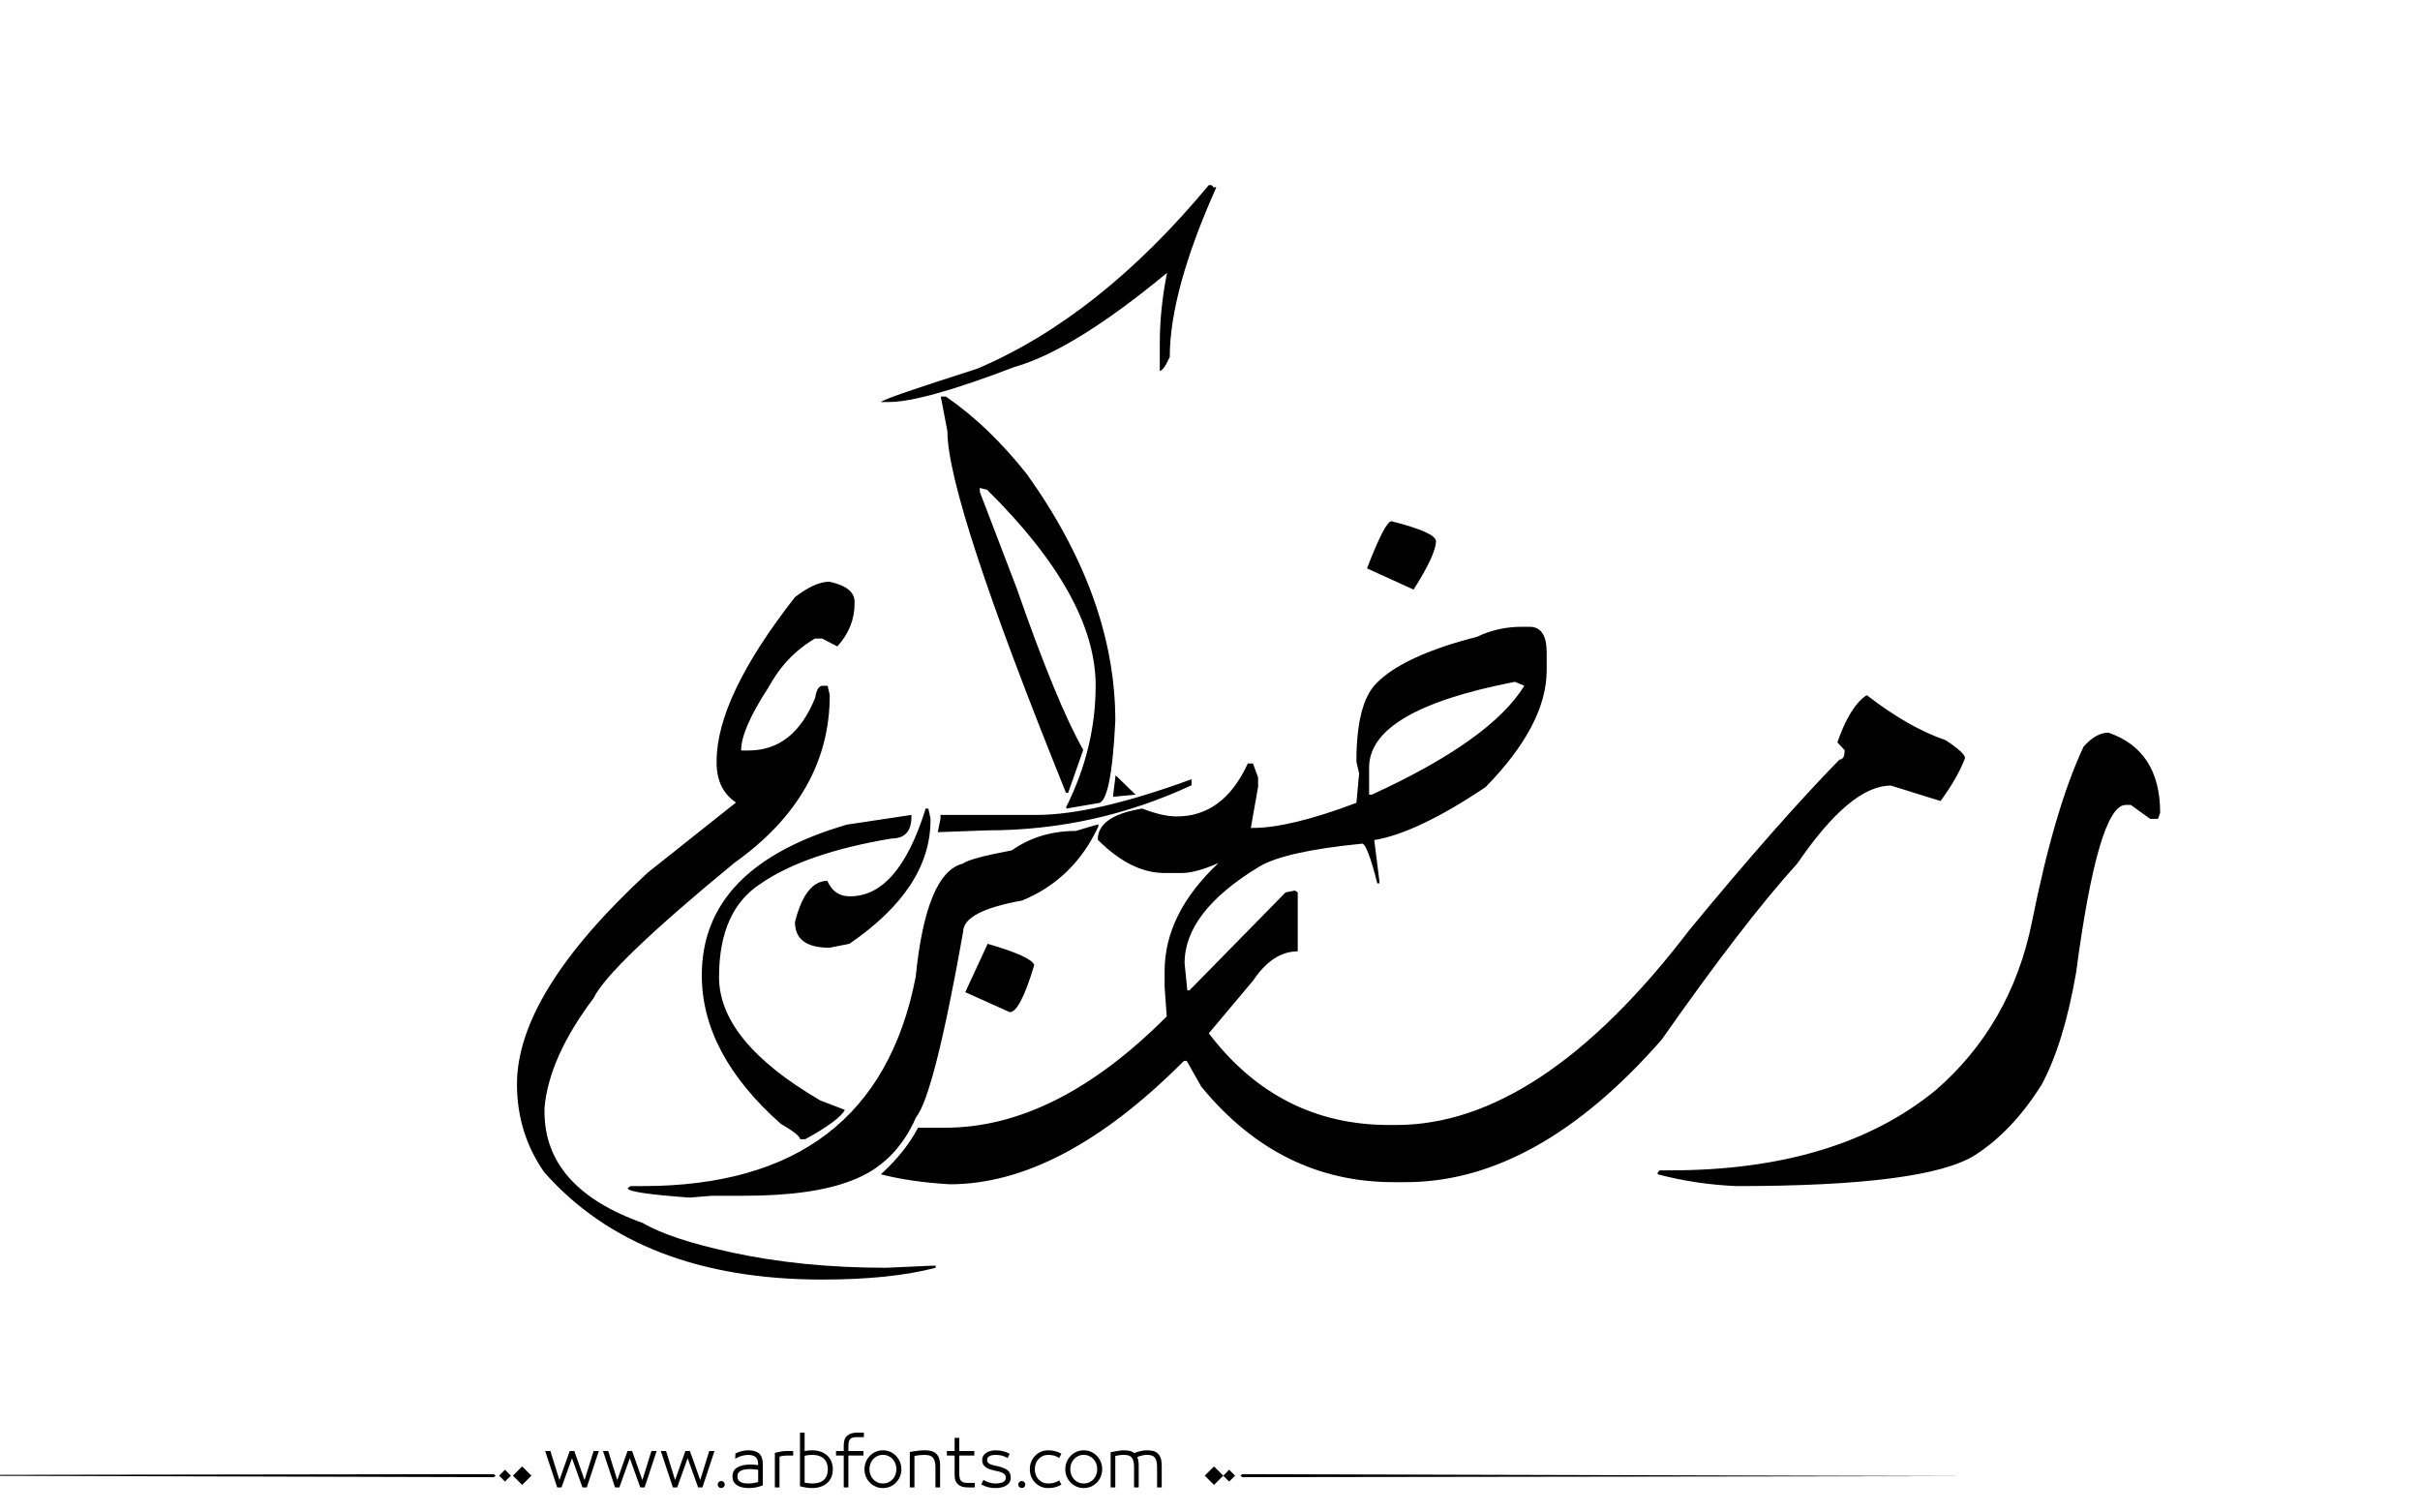 <?xml version="1.0" encoding="utf-8"?>
<!-- Generator: Adobe Illustrator 22.1.0, SVG Export Plug-In . SVG Version: 6.00 Build 0)  -->
<svg version="1.1" id="Layer_1" xmlns="http://www.w3.org/2000/svg" xmlns:xlink="http://www.w3.org/1999/xlink" x="0px" y="0px"
	 viewBox="0 0 800 500" style="enable-background:new 0 0 800 500;" xml:space="preserve">
<g>
	<path fill="#000000" d="M274.2,192.3c5.5,1.2,8.3,3.4,8.3,6.6v0.6c0,5.3-1.9,10-5.7,14.2l-5-2.6h-2.4c-6.5,3.8-11.6,9.2-15.4,16.2
		c-6,9.2-9,16.1-9,20.8h2.4c10.1,0,17.4-5.8,22.1-17.5c0.4-2.6,1.2-3.9,2.4-3.9h1.7l0.7,3.1c0,21.9-10.5,40.5-31.6,55.5
		c-27.6,22.7-43.1,37.6-46.5,44.7c-9.8,13-15.2,25.1-16.2,36.2v1.3c0,16.8,10.8,29.1,32.5,36.8c6.1,3.6,15.9,6.8,29.2,9.7
		c15.6,3.4,32.7,5.1,51.3,5.1l15.4-0.7h0.9v0.7c-9.9,2.6-22.4,3.9-37.5,3.9c-40.3,0-71-11.8-91.9-35.5c-6-8.6-9-18.3-9-29.1
		c0-20,14.4-43.3,43.2-69.9l29.2-23.2c-4.3-2.9-6.4-7.3-6.4-13.1v-0.6c0-14,8.6-32.1,25.9-54.2C267.1,194.1,270.9,192.3,274.2,192.3
		z M363.1,272.5v0.7c-5.4,11.6-13.8,19.8-25.2,24.5c-13,2.3-19.5,5.8-19.5,10.3c-6.4,36-11.6,56.5-15.6,61.4
		c-4.5,10.3-11.6,17.2-21.1,20.8c-8.6,3.4-20.5,5.1-35.9,5.1h-10.5l-7.4,0.6c-13.6-1-20.4-2-20.4-3.1l0.9-0.7h4
		c51.2,0,81.3-23,90.3-69.1c2.3-23,7.5-35.5,15.6-37.5c1.3-1.1,6.7-2.6,16.2-4.4c6.1-4.3,13.2-6.4,21.1-6.4L363.1,272.5z
		 M301.3,269.4v0.6c0,4.8-2.2,7.2-6.6,7.2c-19.1,3.2-33.5,8.2-43.2,14.9c-9.2,5.9-13.8,16.2-13.8,30.9c0,14.2,11.2,27.8,33.5,40.8
		l8.1,3.1c-1.2,2.3-5.6,5.6-13.1,9.7h-1.7c0-0.9-2.1-2.6-6.4-5.1c-17.4-15.4-26.1-31.8-26.1-49.1c0-23.9,16-40.5,48-49.8
		L301.3,269.4z M306,267.3h0.9l0.7,3.3v0.6c0,15-9,28.6-26.8,40.8l-6.6,1.3c-7.6,0-11.4-2.8-11.4-8.5c2.3-9.1,5.9-13.6,10.7-13.6
		c1.5,3.4,3.9,5.1,7.4,5.1C291.6,296.4,300,286.7,306,267.3z M399.6,61.2h0.9l0.7,0.7h0.9c-10.3,23-15.4,41.7-15.4,56.1
		c-1.4,3.1-2.5,4.6-3.3,4.6v-9c0-7.6,0.8-15.4,2.4-23.4c-20.8,17.2-37.6,27.5-50.4,31.1c-20.1,7.7-34,11.6-41.6,11.6h-2.6
		c0.9-0.9,11.5-4.5,31.8-11C349.9,110.5,375.4,90.3,399.6,61.2z M503.2,207.2h2.4c3.8,0,5.7,2.8,5.7,8.5v5.9
		c0,11.9-6.7,24.8-20.2,38.6c-15.2,10.2-27.5,16-36.8,17.5l1.7,13.6v0.7h-0.7c-2.2-8.7-3.9-13.1-5-13.1c-17.3,1.7-28.7,4.3-34.2,7.7
		c-16.3,9.9-24.5,20.5-24.5,31.8l0.9,9h0.7l31.8-32.4l3.1-0.6l0.9,0.6v19.5c-5.5,0-10.4,3.2-14.7,9.6l-14.7,17.5
		c15.4,20.2,35.3,30.3,59.6,30.3h2.4c31.7,0,64.1-21.5,96.9-64.5c19.7-23.9,36.3-42.7,49.6-56.3c1.1,0,1.7-1,1.7-3.1l-2.4-2.6
		c2.7-7.8,5.9-13.1,9.7-15.6c9.2,7.1,17.9,12.1,26.1,14.9c4.3,2.8,6.4,4.8,6.4,5.9c-1.6,4.3-4.3,9-8.1,14.2l-16.4-5.1
		c-9,0-19.2,8.6-30.9,25.7c-11.9,13.1-26.8,32.5-44.9,58.3c-27.5,31.4-55.7,47.1-84.6,47.1h-4c-25.1,0-46.3-10.5-63.6-31.6l-4.8-8.5
		h-0.9c-27.1,27.2-52.9,40.8-77.4,40.8c-8.6-0.5-16.2-1.6-22.8-3.3c5.4-4.9,9.5-10.1,12.3-15.4h9c24.4,0,48.8-12.3,73.2-36.8
		l-0.7-9.7V321c0-12.6,5.9-24.5,17.8-35.7c-5,2.2-9.1,3.3-12.1,3.3h-5.7c-7.5,0-14.8-3.7-22.1-11c0-5.3,4.9-8.7,14.7-10.3
		c4.4,1.7,8.2,2.6,11.4,2.6c10.3,0,18.1-5.8,23.5-17.5h1.7l1.7,4.6v3.1l-2.4,13.6h0.7c8.2,0,19.6-2.8,34.2-8.3l0.9-9.7l-0.9-3.9
		c0-12.9,2.2-21.5,6.6-25.9c5.8-6,16.9-11.2,33.3-15.4C492.9,208.3,497.8,207.2,503.2,207.2z M393.9,257.6v2
		c-21.3,9.9-43.8,14.9-67.5,14.9l-16.4,0.6l0.9-4.4v-1.3h31.6C355.5,269.4,372.6,265.4,393.9,257.6z M311,131.1h1.7
		c9.6,6.6,18.5,15.2,26.8,25.7c19.5,27.3,29.2,54.5,29.2,81.5c-0.9,18.1-2.8,27.2-5.7,27.2l-10.5,1.8v-0.6c6.5-13,9.7-26.4,9.7-40.1
		c0-19.5-12-41.1-35.9-64.7l-2.4-0.6v1.3l12.1,31.6c8.9,25.6,16.3,43.5,22.1,53.7l-5,14.2h-0.7c-26.1-64.6-39.2-104.4-39.2-119.5
		L311,131.1z M326.5,312c9.6,2.8,14.7,5.1,15.4,7c-3.1,10.4-5.8,15.6-8.1,15.6l-14.7-6.6L326.5,312z M368.8,256.3l6.6,6.4l-7.4,0.7
		v-0.7L368.8,256.3z M460,172.3c9.8,2.5,14.7,4.7,14.7,6.6c0,2.9-2.5,8.3-7.4,16l-15.4-7C455.9,177.5,458.6,172.3,460,172.3z
		 M452.6,253.7v9h0.9c26.4-12.1,43.1-24.1,50.4-36l-3.1-1.3C468.7,231.6,452.6,241,452.6,253.7z M697,242.2
		c11.4,3.9,17.1,12.8,17.1,26.5l-0.7,2h-2.6l-6.4-4.6h-1.7c-6,0-11.5,18.5-16.4,55.5c-2.7,15.6-6.5,27.9-11.4,37
		c-6.4,10.2-13.7,17.9-21.9,23.2c-10.8,6.9-37.1,10.3-79.1,10.3c-9-0.4-17.6-1.7-25.9-3.9v-0.6l0.7-0.7h3.3c37,0,66.3-8.8,87.9-26.5
		c16.5-14.3,27.2-32.9,31.8-55.5c5-25.1,10.7-44.5,17.1-58.1C691.6,243.7,694.3,242.2,697,242.2z"/>
</g>
<path fill="#000000" d="M273.602,481.306c-0.578-0.576-1.301-1.03-2.174-1.362c-0.873-0.331-1.885-0.497-3.039-0.497
	c-0.663,0-1.463,0.079-2.4,0.238v-6.077h-1.535v17.711c0.706,0.202,1.402,0.354,2.087,0.454s1.301,0.151,1.849,0.151
	c1.153,0,2.166-0.162,3.039-0.486s1.596-0.764,2.174-1.319c0.576-0.555,1.006-1.211,1.287-1.968s0.42-1.561,0.42-2.411
	s-0.139-1.657-0.42-2.422C274.608,482.554,274.178,481.883,273.602,481.306z M272.391,489.167c-0.852,0.829-2.17,1.243-3.958,1.243
	c-0.39,0-0.805-0.032-1.244-0.097c-0.439-0.065-0.84-0.134-1.2-0.206v-8.845c0.447-0.115,0.887-0.194,1.319-0.237
	c0.433-0.044,0.808-0.065,1.125-0.065c0.894,0,1.668,0.112,2.325,0.335c0.656,0.224,1.199,0.545,1.633,0.963
	c0.432,0.418,0.752,0.919,0.961,1.503s0.314,1.243,0.314,1.979C273.667,487.195,273.241,488.338,272.391,489.167z M247.392,479.446
	c-0.62,0-1.297,0.079-2.033,0.238c-0.735,0.158-1.485,0.433-2.249,0.821l-0.065,1.73c0.548-0.303,0.973-0.52,1.276-0.649
	s0.624-0.237,0.962-0.324c0.338-0.086,0.677-0.158,1.016-0.216s0.667-0.087,0.984-0.087c1.139,0,1.982,0.249,2.53,0.746
	s0.822,1.33,0.822,2.498v0.13c-0.332-0.044-0.732-0.087-1.2-0.13c-0.469-0.043-0.876-0.065-1.222-0.065
	c-1.831,0-3.302,0.311-4.412,0.931c-1.11,0.619-1.665,1.644-1.665,3.07c0,0.707,0.155,1.305,0.465,1.795
	c0.31,0.49,0.713,0.88,1.211,1.168s1.067,0.497,1.708,0.627c0.641,0.13,1.308,0.194,2,0.194c0.807,0,1.6-0.072,2.378-0.216
	c0.779-0.145,1.536-0.368,2.271-0.671v-7.028c0-1.585-0.397-2.742-1.189-3.471C250.189,479.811,248.992,479.446,247.392,479.446z
	 M250.636,489.892c-0.375,0.144-0.858,0.267-1.449,0.367c-0.591,0.102-1.183,0.151-1.773,0.151c-0.505,0-0.984-0.035-1.438-0.108
	c-0.454-0.071-0.84-0.197-1.157-0.378c-0.317-0.18-0.57-0.414-0.757-0.703c-0.188-0.288-0.281-0.663-0.281-1.124
	c0-0.52,0.111-0.934,0.335-1.244c0.224-0.31,0.533-0.551,0.93-0.724c0.396-0.174,0.85-0.296,1.362-0.368
	c0.511-0.072,1.041-0.108,1.589-0.108c0.476,0,0.984,0.029,1.524,0.087c0.541,0.058,0.912,0.108,1.114,0.151V489.892z
	 M258.032,479.868c-0.649,0.122-1.276,0.263-1.881,0.422v11.418h1.535v-10.186c0.202-0.072,0.563-0.147,1.082-0.228
	c0.519-0.079,1.002-0.118,1.449-0.118h1.989v-1.492H260C259.336,479.685,258.681,479.746,258.032,479.868z M-77.92,487.667
	l241.145,0.656l0.663-0.433l-0.632-0.564L-77.92,487.667z M164.994,487.825l1.95,1.95l1.95-1.95l-1.95-1.95L164.994,487.825z
	 M169.559,487.825l3.057,3.057l3.057-3.057l-3.057-3.057L169.559,487.825z M212.359,489.286l-3.395-9.602h-1.514l-3.396,9.602
	l-2.984-9.602h-1.73l3.979,12.023h1.428l3.46-9.645l3.46,9.645h1.427l3.979-12.023h-1.73L212.359,489.286z M238.418,489.589
	c-0.317,0-0.591,0.115-0.822,0.346c-0.231,0.23-0.346,0.505-0.346,0.822c0,0.316,0.115,0.591,0.346,0.821
	c0.23,0.23,0.504,0.346,0.822,0.346c0.317,0,0.591-0.115,0.822-0.346c0.23-0.23,0.346-0.505,0.346-0.821
	c0-0.317-0.116-0.592-0.346-0.822C239.009,489.704,238.735,489.589,238.418,489.589z M193.243,489.286l-3.395-9.602h-1.514
	l-3.396,9.602l-2.984-9.602h-1.73l3.979,12.023h1.428l3.46-9.645l3.46,9.645h1.427l3.979-12.023h-1.73L193.243,489.286z
	 M231.476,489.286l-3.395-9.602h-1.514l-3.396,9.602l-2.984-9.602h-1.73l3.979,12.023h1.428l3.46-9.645l3.46,9.645h1.427
	l3.979-12.023h-1.73L231.476,489.286z M382.732,480.474c-0.426-0.396-0.938-0.667-1.535-0.812c-0.598-0.144-1.271-0.216-2.021-0.216
	c-0.664,0-1.393,0.09-2.184,0.271c-0.793,0.181-1.471,0.4-2.033,0.659c-0.346-0.331-0.818-0.569-1.416-0.714
	c-0.6-0.144-1.273-0.216-2.023-0.216c-0.635,0-1.268,0.058-1.902,0.173l-2.465,0.454v11.635h1.535v-10.38
	c0.447-0.102,0.883-0.188,1.309-0.26c0.424-0.072,0.896-0.108,1.416-0.108c0.605,0,1.125,0.058,1.557,0.173
	c0.434,0.116,0.789,0.321,1.07,0.616c0.281,0.296,0.494,0.711,0.639,1.244s0.217,1.24,0.217,2.119v6.596h1.535v-7.201
	c0-0.663-0.055-1.243-0.162-1.741c-0.109-0.497-0.213-0.861-0.314-1.092c0.086-0.043,0.281-0.119,0.584-0.228
	c0.303-0.107,0.602-0.197,0.898-0.27c0.295-0.072,0.586-0.126,0.875-0.162s0.547-0.055,0.779-0.055c0.59,0,1.102,0.058,1.535,0.173
	c0.432,0.116,0.781,0.317,1.049,0.605c0.266,0.289,0.471,0.703,0.615,1.244c0.145,0.54,0.217,1.251,0.217,2.13v6.596h1.535v-7.201
	c0-0.995-0.111-1.816-0.336-2.466C383.482,481.393,383.158,480.87,382.732,480.474z M280.1,474.581
	c-0.785,0.648-1.18,1.729-1.18,3.243v1.86h-2.551v1.492h2.551v10.531h1.537v-10.531h4.973v-1.492h-4.973v-1.471
	c0-0.635,0.045-1.149,0.141-1.546c0.094-0.396,0.24-0.707,0.443-0.931c0.201-0.223,0.475-0.385,0.82-0.486
	c0.346-0.101,0.779-0.151,1.299-0.151h2.422v-1.492h-2.271C281.956,473.607,280.885,473.932,280.1,474.581z M398.273,487.825
	l3.057,3.057l3.057-3.057l-3.057-3.057L398.273,487.825z M343.322,482.322c0.389-0.418,0.854-0.749,1.395-0.994
	s1.135-0.368,1.783-0.368c0.736,0,1.373,0.076,1.914,0.228s1.121,0.414,1.74,0.789l0.715-1.405c-0.707-0.39-1.393-0.674-2.055-0.854
	c-0.664-0.181-1.436-0.271-2.314-0.271c-0.85,0-1.639,0.155-2.367,0.465c-0.729,0.311-1.367,0.746-1.914,1.309
	c-0.549,0.563-0.98,1.222-1.297,1.979c-0.317,0.757-0.476,1.59-0.476,2.498s0.158,1.74,0.476,2.497
	c0.316,0.757,0.748,1.413,1.297,1.969c0.547,0.555,1.186,0.987,1.914,1.297c0.729,0.311,1.518,0.465,2.367,0.465
	c0.879,0,1.65-0.09,2.314-0.27c0.662-0.181,1.348-0.466,2.055-0.854l-0.715-1.406c-0.619,0.375-1.199,0.639-1.74,0.79
	s-1.178,0.227-1.914,0.227c-0.648,0-1.242-0.119-1.783-0.356c-0.541-0.238-1.006-0.565-1.395-0.984
	c-0.391-0.418-0.693-0.915-0.908-1.492c-0.217-0.576-0.324-1.203-0.324-1.881s0.107-1.305,0.324-1.882
	C342.628,483.238,342.931,482.741,343.322,482.322z M404.387,487.825l1.949,1.95l1.951-1.95l-1.951-1.95L404.387,487.825z
	 M410.701,487.326l-0.664,0.433l0.633,0.564l241.176-0.341L410.701,487.326z M362.611,481.295c-0.549-0.569-1.193-1.02-1.936-1.352
	c-0.742-0.331-1.547-0.497-2.412-0.497c-0.863,0-1.668,0.166-2.41,0.497c-0.742,0.332-1.389,0.782-1.936,1.352
	c-0.549,0.57-0.977,1.229-1.287,1.979c-0.311,0.749-0.465,1.557-0.465,2.422s0.154,1.672,0.465,2.422s0.738,1.409,1.287,1.979
	c0.547,0.569,1.193,1.017,1.936,1.341s1.547,0.486,2.41,0.486c0.865,0,1.67-0.162,2.412-0.486s1.387-0.771,1.936-1.341
	c0.547-0.569,0.977-1.229,1.287-1.979c0.309-0.75,0.465-1.557,0.465-2.422s-0.156-1.673-0.465-2.422
	C363.587,482.524,363.158,481.865,362.611,481.295z M362.394,487.523c-0.217,0.569-0.52,1.067-0.908,1.492
	c-0.389,0.426-0.857,0.765-1.406,1.017c-0.547,0.252-1.152,0.378-1.816,0.378c-0.662,0-1.268-0.126-1.816-0.378
	c-0.547-0.252-1.016-0.591-1.404-1.017c-0.391-0.425-0.693-0.923-0.908-1.492c-0.217-0.569-0.324-1.179-0.324-1.827
	c0-0.649,0.107-1.262,0.324-1.839c0.215-0.576,0.518-1.077,0.908-1.503c0.389-0.425,0.857-0.764,1.404-1.016
	c0.549-0.252,1.154-0.379,1.816-0.379c0.664,0,1.27,0.127,1.816,0.379c0.549,0.252,1.018,0.591,1.406,1.016
	c0.389,0.426,0.691,0.927,0.908,1.503c0.217,0.577,0.324,1.189,0.324,1.839C362.718,486.345,362.611,486.954,362.394,487.523z
	 M296.221,481.295c-0.547-0.569-1.191-1.02-1.936-1.352c-0.742-0.331-1.545-0.497-2.41-0.497s-1.67,0.166-2.412,0.497
	c-0.742,0.332-1.387,0.782-1.936,1.352c-0.547,0.57-0.977,1.229-1.285,1.979c-0.311,0.749-0.465,1.557-0.465,2.422
	s0.154,1.672,0.465,2.422c0.309,0.75,0.738,1.409,1.285,1.979c0.549,0.569,1.193,1.017,1.936,1.341s1.547,0.486,2.412,0.486
	s1.668-0.162,2.41-0.486c0.744-0.324,1.389-0.771,1.936-1.341c0.549-0.569,0.977-1.229,1.287-1.979s0.465-1.557,0.465-2.422
	s-0.154-1.673-0.465-2.422C297.198,482.524,296.77,481.865,296.221,481.295z M296.006,487.523c-0.217,0.569-0.52,1.067-0.908,1.492
	c-0.391,0.426-0.859,0.765-1.406,1.017c-0.549,0.252-1.154,0.378-1.816,0.378c-0.664,0-1.27-0.126-1.816-0.378
	c-0.549-0.252-1.018-0.591-1.406-1.017c-0.389-0.425-0.691-0.923-0.908-1.492s-0.324-1.179-0.324-1.827
	c0-0.649,0.107-1.262,0.324-1.839c0.217-0.576,0.52-1.077,0.908-1.503c0.389-0.425,0.857-0.764,1.406-1.016
	c0.547-0.252,1.152-0.379,1.816-0.379c0.662,0,1.268,0.127,1.816,0.379c0.547,0.252,1.016,0.591,1.406,1.016
	c0.389,0.426,0.691,0.927,0.908,1.503c0.215,0.577,0.324,1.189,0.324,1.839C296.331,486.345,296.221,486.954,296.006,487.523z
	 M309.381,480.463c-0.455-0.39-0.996-0.656-1.623-0.801c-0.627-0.144-1.309-0.216-2.043-0.216c-0.707,0-1.465,0.047-2.271,0.141
	s-1.701,0.234-2.682,0.422v11.699h1.535v-10.402c1.184-0.23,2.293-0.346,3.33-0.346c0.592,0,1.111,0.062,1.559,0.184
	c0.445,0.123,0.818,0.332,1.113,0.628c0.295,0.295,0.525,0.713,0.691,1.254s0.25,1.251,0.25,2.13v6.553h1.535v-7.201
	c0-0.995-0.119-1.82-0.357-2.477C310.18,481.375,309.834,480.852,309.381,480.463z M318.516,490.054
	c-0.346-0.108-0.619-0.277-0.82-0.509c-0.203-0.23-0.35-0.547-0.443-0.951c-0.096-0.403-0.141-0.922-0.141-1.557v-5.86h4.973v-1.492
	h-4.973v-4.347h-1.537v4.347h-2.551v1.492h2.551v6.466c0,0.764,0.109,1.405,0.326,1.925c0.215,0.519,0.525,0.937,0.93,1.254
	c0.402,0.317,0.867,0.544,1.395,0.682c0.525,0.137,1.105,0.205,1.74,0.205h2.271v-1.492h-2.422
	C319.295,490.216,318.862,490.162,318.516,490.054z M337.784,489.589c-0.316,0-0.59,0.115-0.82,0.346s-0.346,0.505-0.346,0.822
	c0,0.316,0.115,0.591,0.346,0.821s0.504,0.346,0.82,0.346c0.318,0,0.592-0.115,0.822-0.346s0.346-0.505,0.346-0.821
	c0-0.317-0.115-0.592-0.346-0.822S338.102,489.589,337.784,489.589z M333.178,486.106c-0.346-0.303-0.785-0.565-1.318-0.789
	c-0.533-0.223-1.182-0.422-1.947-0.595l-0.799-0.173c-1.053-0.216-1.781-0.461-2.184-0.735c-0.404-0.273-0.607-0.678-0.607-1.211
	c0-0.504,0.238-0.904,0.715-1.2c0.475-0.295,1.174-0.443,2.098-0.443c0.793,0,1.477,0.076,2.055,0.228
	c0.576,0.151,1.217,0.421,1.924,0.811l0.691-1.405c-1.412-0.765-2.969-1.146-4.67-1.146c-0.635,0-1.223,0.076-1.764,0.228
	c-0.539,0.151-1.008,0.364-1.404,0.638s-0.711,0.605-0.941,0.994c-0.23,0.39-0.346,0.815-0.346,1.276
	c0,0.462,0.072,0.88,0.217,1.254c0.143,0.375,0.381,0.707,0.713,0.995s0.758,0.537,1.275,0.746c0.52,0.209,1.146,0.4,1.883,0.573
	l0.908,0.194c1.008,0.217,1.729,0.49,2.162,0.822c0.432,0.331,0.648,0.771,0.648,1.318c0,0.39-0.086,0.707-0.26,0.952
	c-0.172,0.245-0.414,0.436-0.725,0.573c-0.311,0.137-0.678,0.237-1.102,0.303c-0.426,0.064-0.877,0.097-1.352,0.097
	c-0.592,0-1.223-0.09-1.893-0.271c-0.67-0.18-1.352-0.479-2.045-0.897l-0.734,1.471c0.779,0.433,1.539,0.742,2.281,0.93
	s1.539,0.281,2.391,0.281c0.748,0,1.434-0.072,2.053-0.216c0.621-0.145,1.158-0.36,1.611-0.648c0.455-0.289,0.805-0.649,1.049-1.082
	c0.246-0.433,0.369-0.93,0.369-1.492c0-0.476-0.072-0.915-0.217-1.318C333.77,486.763,333.526,486.41,333.178,486.106z"/>
</svg>


